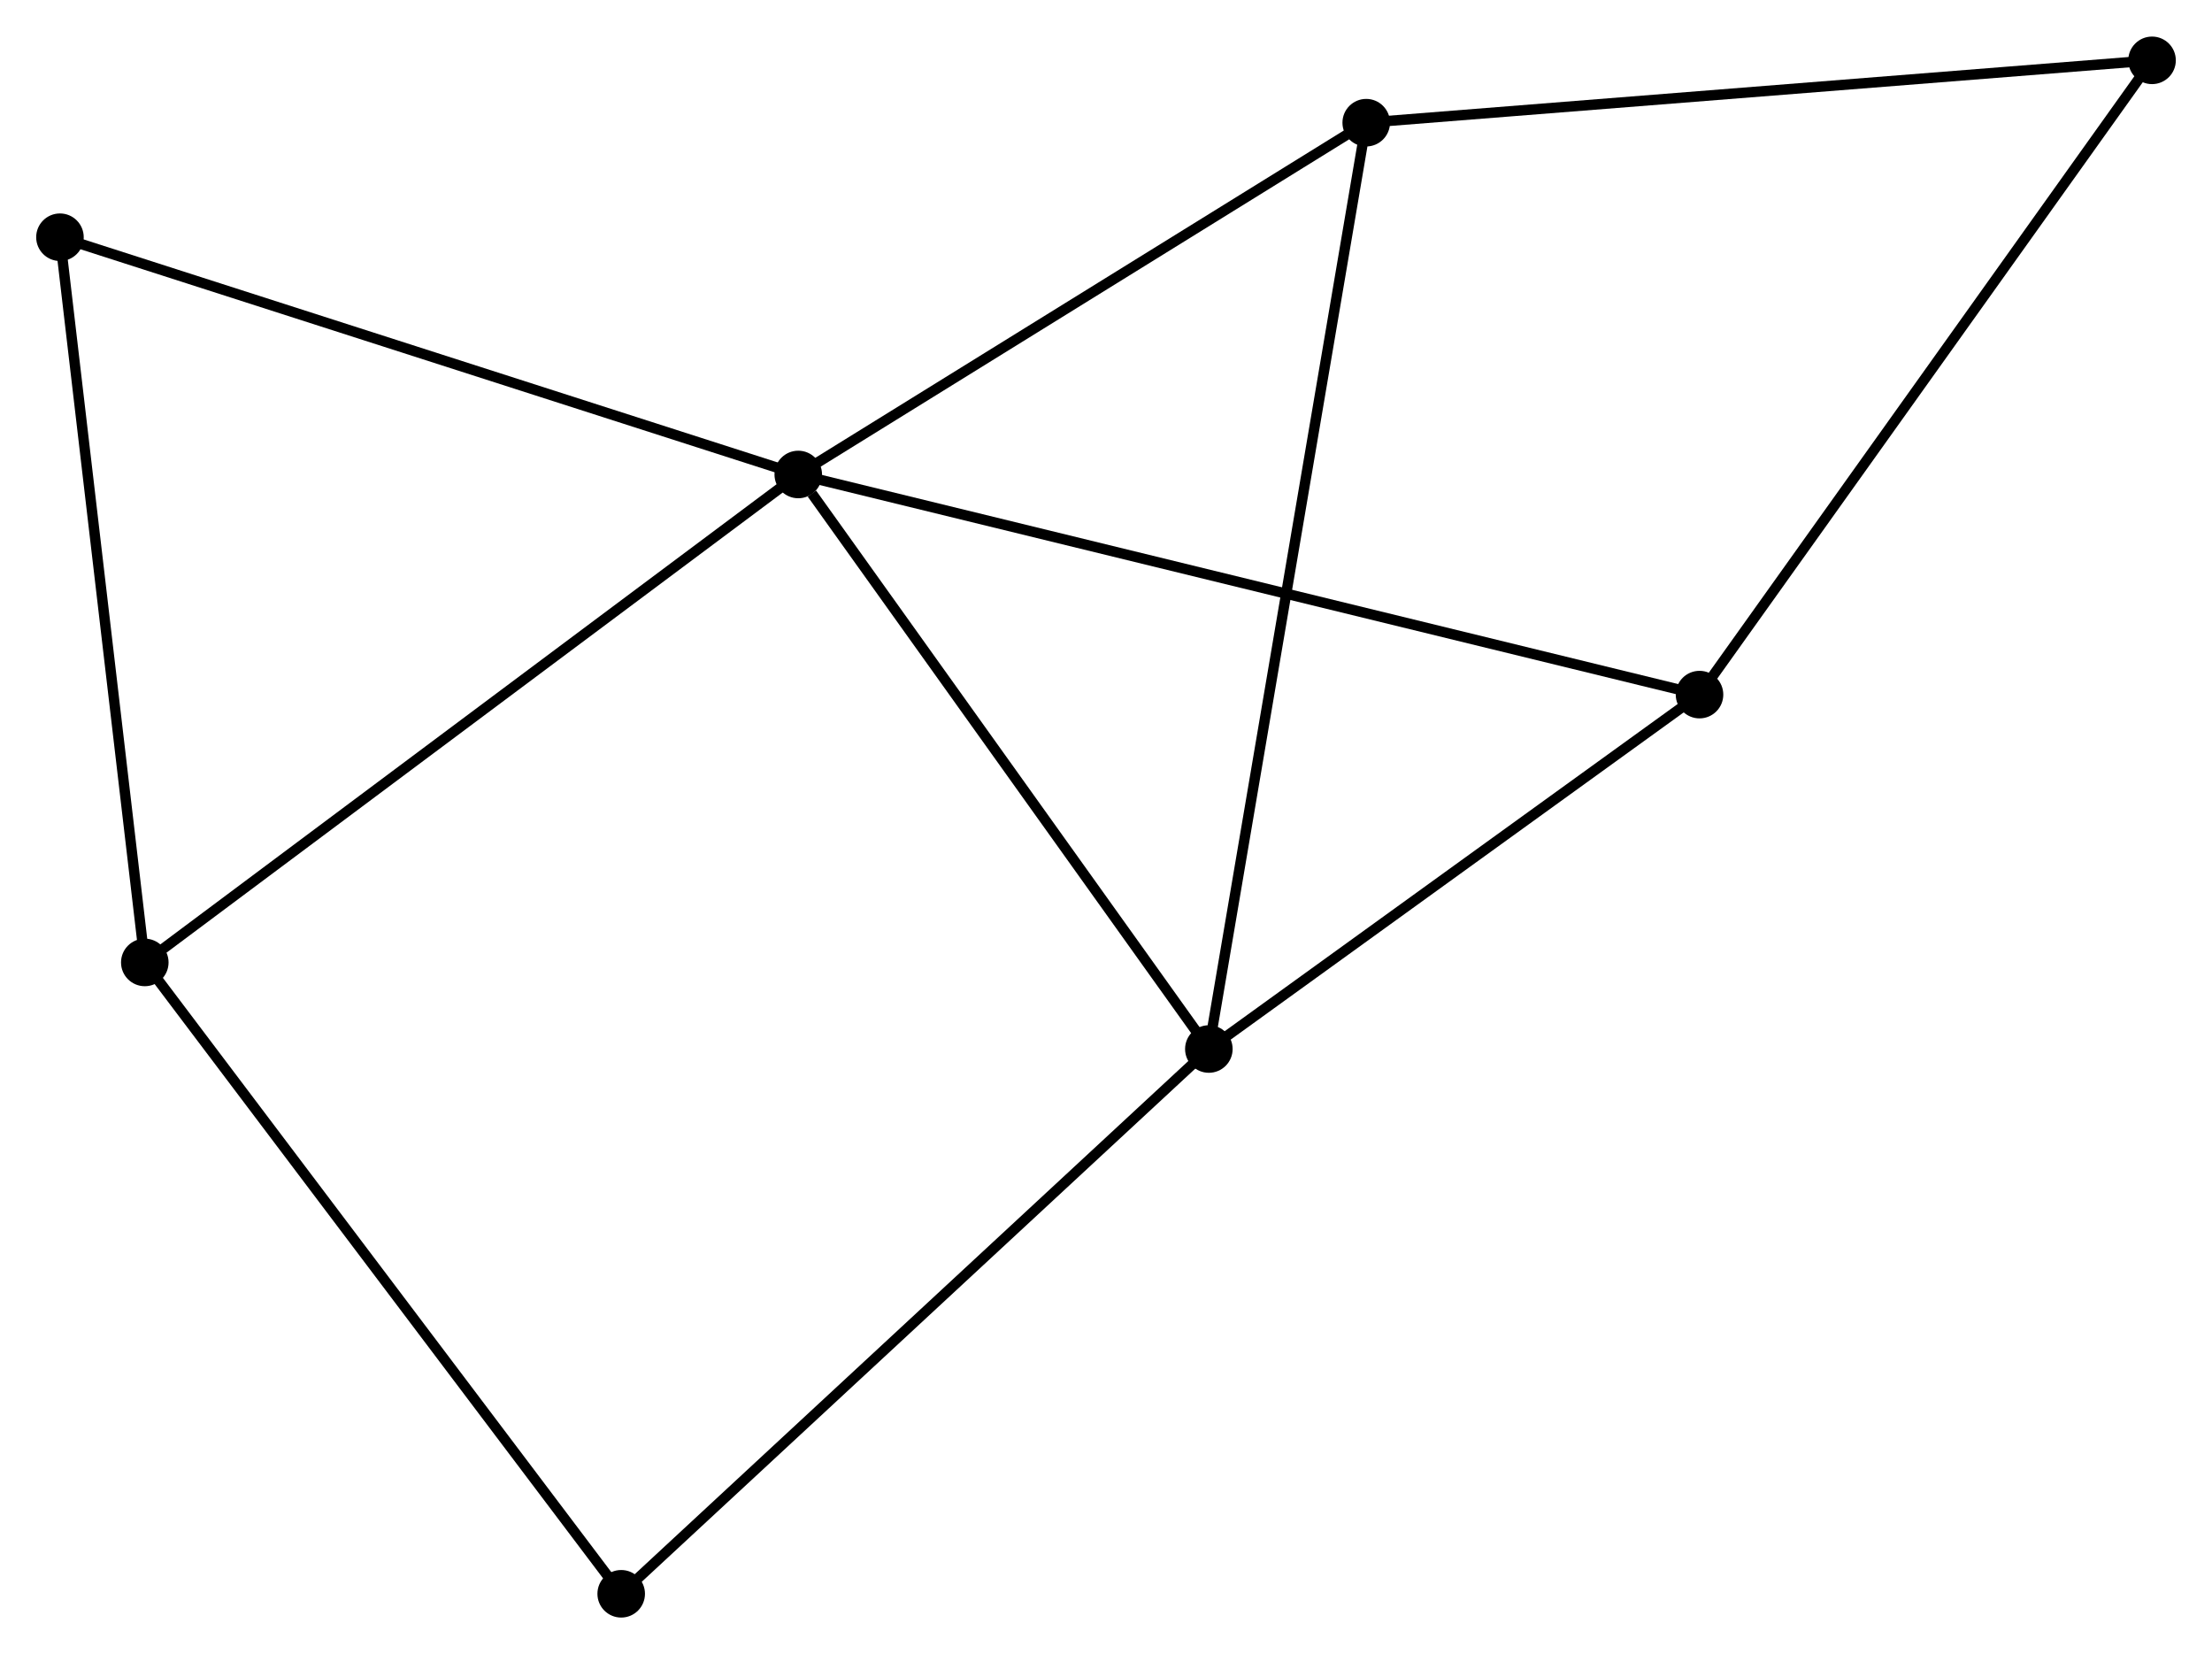 <?xml version="1.0" encoding="UTF-8" standalone="no"?>
<!DOCTYPE svg PUBLIC "-//W3C//DTD SVG 1.1//EN"
 "http://www.w3.org/Graphics/SVG/1.1/DTD/svg11.dtd">
<!-- Generated by graphviz version 2.36.0 (20140111.2315)
 -->
<!-- Title: %3 Pages: 1 -->
<svg width="214pt" height="160pt"
 viewBox="0.00 0.00 213.99 159.92" xmlns="http://www.w3.org/2000/svg" xmlns:xlink="http://www.w3.org/1999/xlink">
<g id="graph0" class="graph" transform="scale(1 1) rotate(0) translate(4 155.919)">
<title>%3</title>
<!-- 0 -->
<g id="node1" class="node"><title>0</title>
<ellipse fill="black" stroke="black" cx="73.224" cy="-110.062" rx="1.8" ry="1.8"/>
</g>
<!-- 1 -->
<g id="node2" class="node"><title>1</title>
<ellipse fill="black" stroke="black" cx="112.945" cy="-54.492" rx="1.8" ry="1.8"/>
</g>
<!-- 0&#45;&#45;1 -->
<g id="edge1" class="edge"><title>0&#45;&#45;1</title>
<path fill="none" stroke="black" d="M74.546,-108.213C80.684,-99.626 106.348,-63.722 111.888,-55.971"/>
</g>
<!-- 2 -->
<g id="node3" class="node"><title>2</title>
<ellipse fill="black" stroke="black" cx="10.008" cy="-62.866" rx="1.8" ry="1.8"/>
</g>
<!-- 0&#45;&#45;2 -->
<g id="edge2" class="edge"><title>0&#45;&#45;2</title>
<path fill="none" stroke="black" d="M71.662,-108.896C62.992,-102.423 20.861,-70.968 11.748,-64.165"/>
</g>
<!-- 3 -->
<g id="node4" class="node"><title>3</title>
<ellipse fill="black" stroke="black" cx="128.169" cy="-144.089" rx="1.8" ry="1.8"/>
</g>
<!-- 0&#45;&#45;3 -->
<g id="edge3" class="edge"><title>0&#45;&#45;3</title>
<path fill="none" stroke="black" d="M75.052,-111.195C83.395,-116.361 117.805,-137.671 126.278,-142.918"/>
</g>
<!-- 4 -->
<g id="node5" class="node"><title>4</title>
<ellipse fill="black" stroke="black" cx="160.412" cy="-88.771" rx="1.8" ry="1.8"/>
</g>
<!-- 0&#45;&#45;4 -->
<g id="edge4" class="edge"><title>0&#45;&#45;4</title>
<path fill="none" stroke="black" d="M75.045,-109.618C86.392,-106.847 147.283,-91.977 158.601,-89.213"/>
</g>
<!-- 6 -->
<g id="node6" class="node"><title>6</title>
<ellipse fill="black" stroke="black" cx="1.8" cy="-133.01" rx="1.8" ry="1.8"/>
</g>
<!-- 0&#45;&#45;6 -->
<g id="edge5" class="edge"><title>0&#45;&#45;6</title>
<path fill="none" stroke="black" d="M71.459,-110.63C61.663,-113.777 14.062,-129.071 3.766,-132.378"/>
</g>
<!-- 1&#45;&#45;3 -->
<g id="edge6" class="edge"><title>1&#45;&#45;3</title>
<path fill="none" stroke="black" d="M113.263,-56.363C115.245,-68.023 125.877,-130.598 127.853,-142.228"/>
</g>
<!-- 1&#45;&#45;4 -->
<g id="edge7" class="edge"><title>1&#45;&#45;4</title>
<path fill="none" stroke="black" d="M114.525,-55.632C121.731,-60.837 151.459,-82.305 158.778,-87.591"/>
</g>
<!-- 7 -->
<g id="node7" class="node"><title>7</title>
<ellipse fill="black" stroke="black" cx="56.095" cy="-1.8" rx="1.8" ry="1.8"/>
</g>
<!-- 1&#45;&#45;7 -->
<g id="edge8" class="edge"><title>1&#45;&#45;7</title>
<path fill="none" stroke="black" d="M111.54,-53.189C103.743,-45.963 65.854,-10.846 57.66,-3.25"/>
</g>
<!-- 2&#45;&#45;6 -->
<g id="edge9" class="edge"><title>2&#45;&#45;6</title>
<path fill="none" stroke="black" d="M9.771,-64.89C8.573,-75.132 3.186,-121.164 2.022,-131.111"/>
</g>
<!-- 2&#45;&#45;7 -->
<g id="edge10" class="edge"><title>2&#45;&#45;7</title>
<path fill="none" stroke="black" d="M11.147,-61.356C17.468,-52.981 48.183,-12.283 54.826,-3.481"/>
</g>
<!-- 5 -->
<g id="node8" class="node"><title>5</title>
<ellipse fill="black" stroke="black" cx="204.19" cy="-150.119" rx="1.8" ry="1.8"/>
</g>
<!-- 3&#45;&#45;5 -->
<g id="edge11" class="edge"><title>3&#45;&#45;5</title>
<path fill="none" stroke="black" d="M130.048,-144.238C140.566,-145.072 192.031,-149.154 202.376,-149.975"/>
</g>
<!-- 4&#45;&#45;5 -->
<g id="edge12" class="edge"><title>4&#45;&#45;5</title>
<path fill="none" stroke="black" d="M161.494,-90.287C167.498,-98.701 196.674,-139.587 202.985,-148.43"/>
</g>
</g>
</svg>
